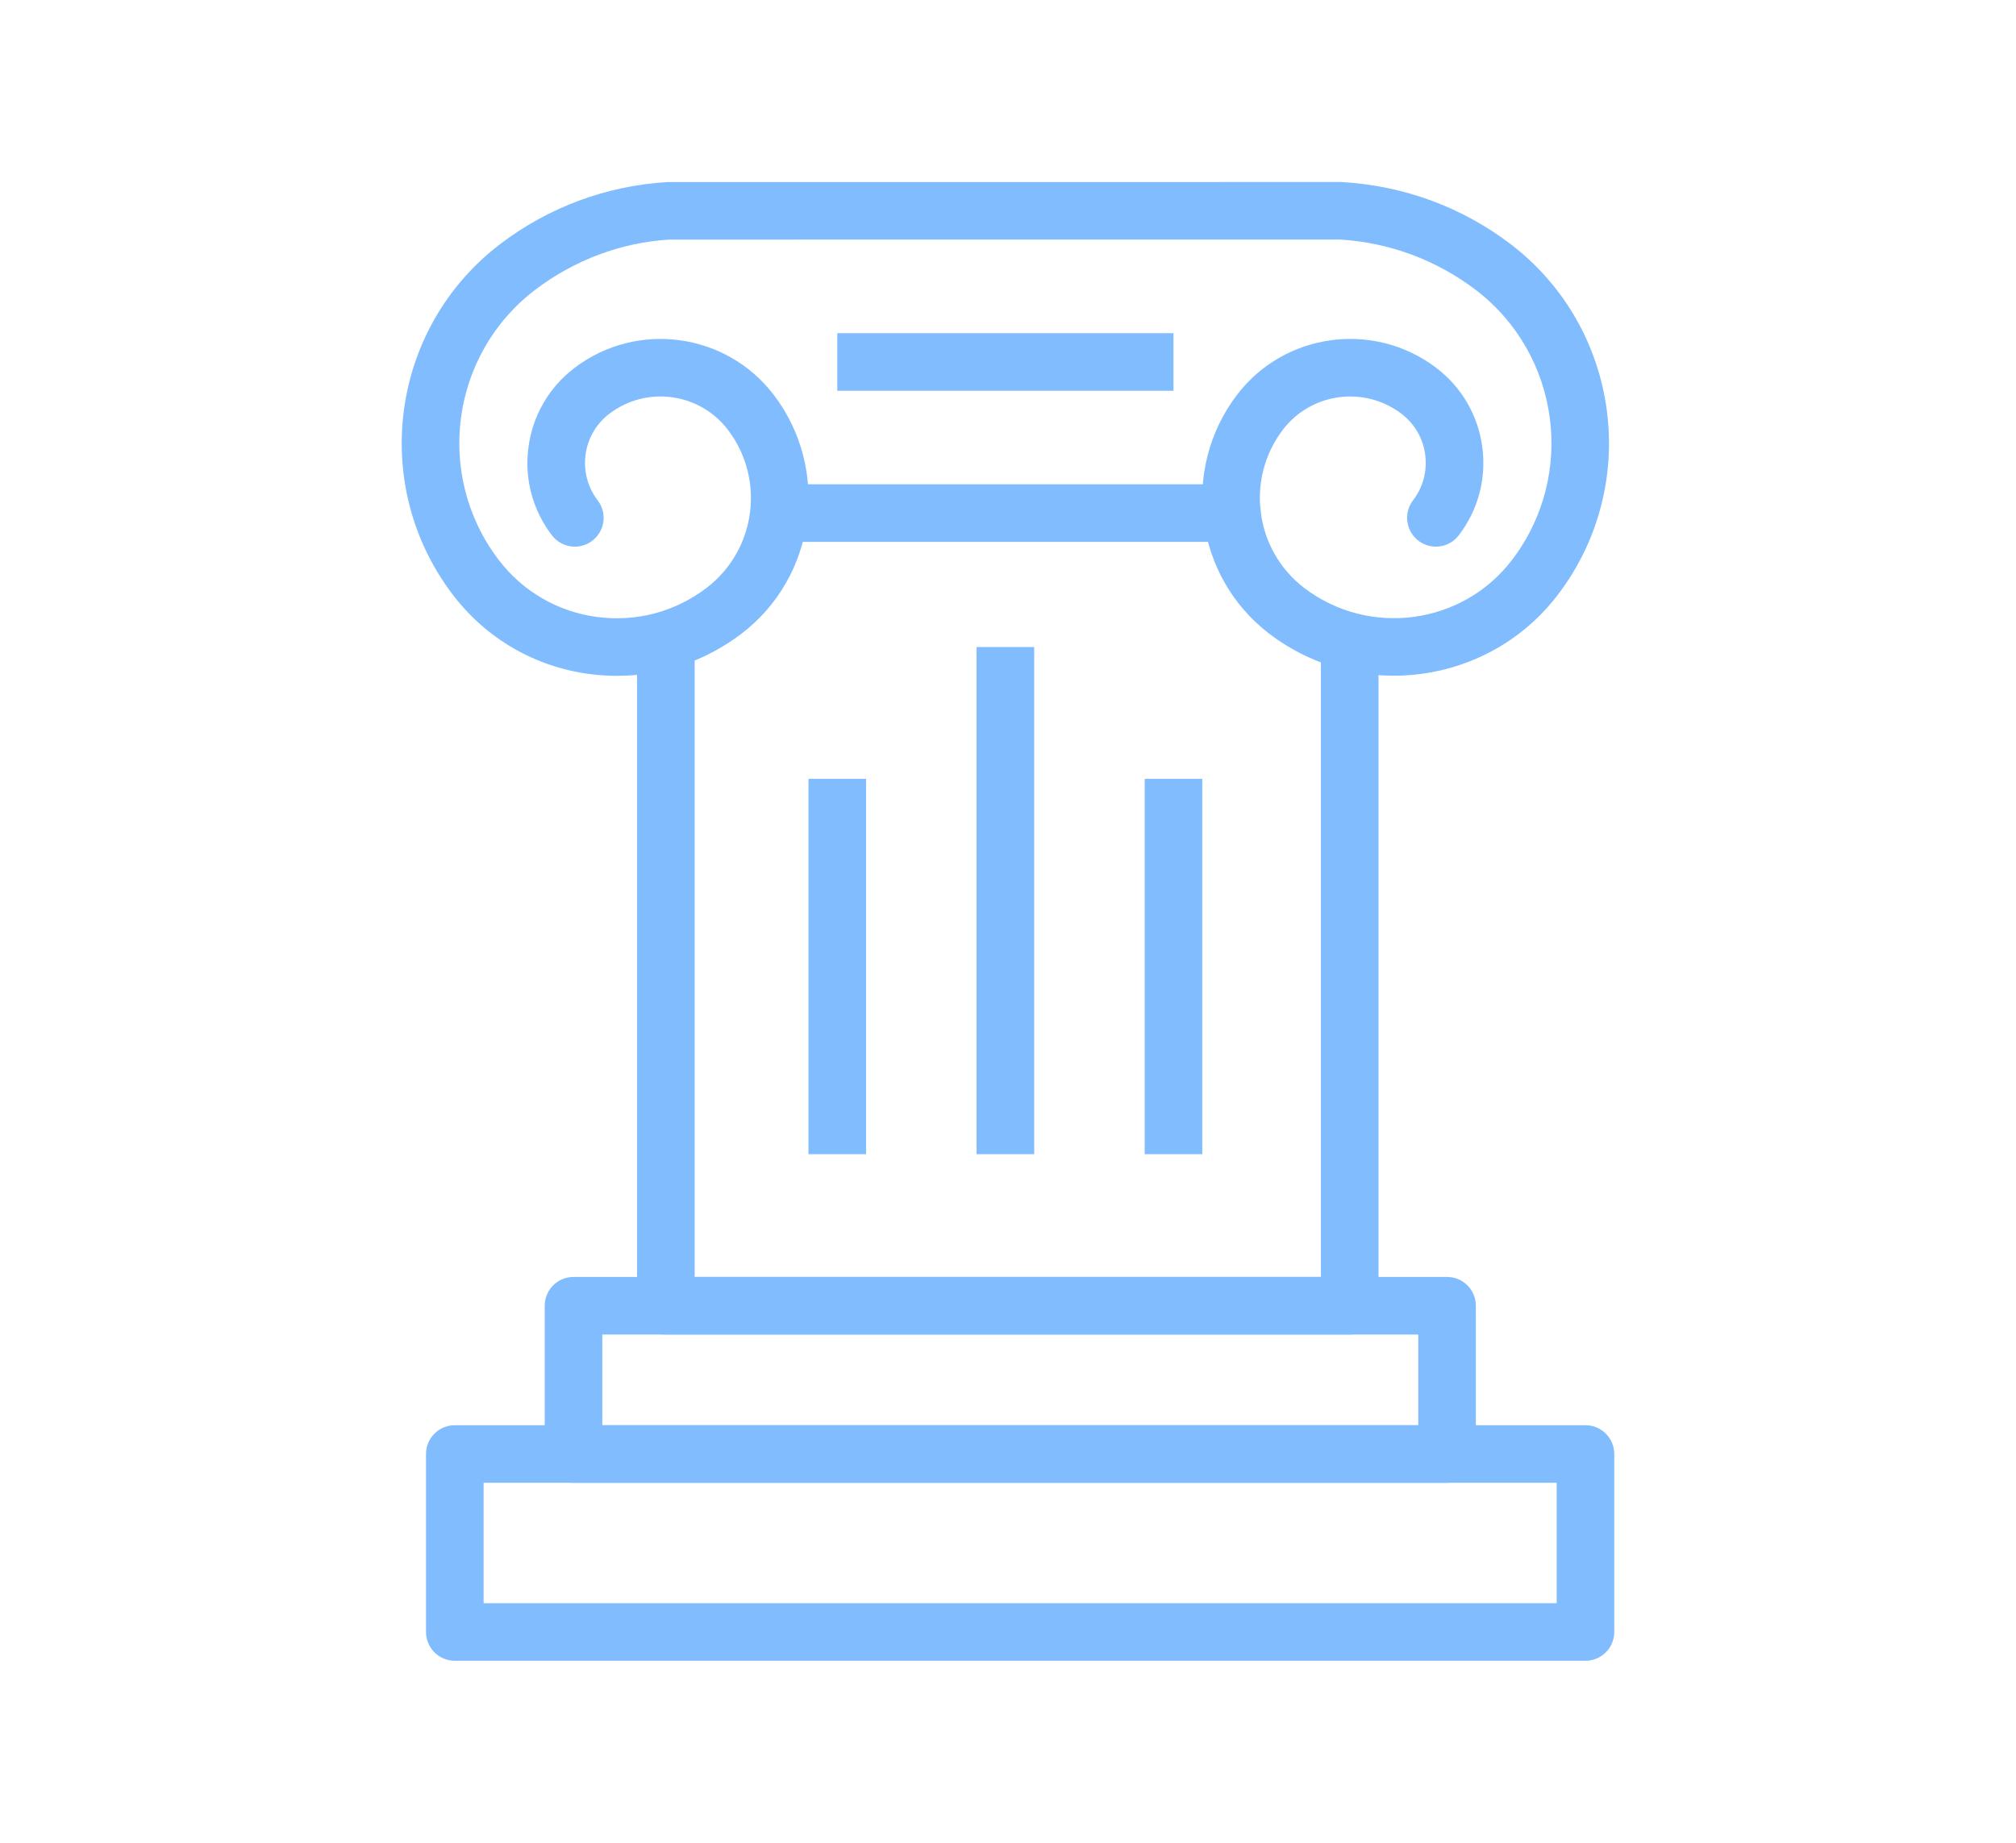 <?xml version="1.0" encoding="iso-8859-1"?>
<!-- Generator: Adobe Illustrator 22.1.0, SVG Export Plug-In . SVG Version: 6.00 Build 0)  -->
<svg version="1.1" id="Layer_1" xmlns="http://www.w3.org/2000/svg" xmlns:xlink="http://www.w3.org/1999/xlink" x="0px" y="0px"
	 viewBox="0 0 70 64" style="enable-background:new 0 0 70 64;" xml:space="preserve">
<g>
	<path style="fill:#81BCFF;" d="M21.425,23.472c-0.323,0-0.647-0.021-0.973-0.065c-1.893-0.256-3.572-1.233-4.729-2.752
		c-2.902-3.808-2.167-9.27,1.641-12.176c1.69-1.287,3.702-2.032,5.818-2.156l23.394-0.002c2.172,0.125,4.184,0.871,5.876,2.157
		c3.809,2.907,4.544,8.369,1.641,12.177c-2.386,3.133-6.882,3.743-10.021,1.354c-2.592-1.981-3.094-5.701-1.121-8.295
		c1.649-2.164,4.753-2.585,6.92-0.938c0.883,0.673,1.449,1.648,1.597,2.747s-0.143,2.189-0.816,3.069
		c-0.334,0.438-0.961,0.523-1.401,0.187c-0.438-0.336-0.522-0.963-0.187-1.402c0.349-0.456,0.498-1.02,0.422-1.588
		c-0.076-0.569-0.369-1.074-0.826-1.421c-1.289-0.979-3.136-0.73-4.117,0.558c-1.306,1.717-0.973,4.182,0.743,5.494
		c2.26,1.719,5.499,1.282,7.218-0.977c2.235-2.932,1.669-7.137-1.262-9.374c-1.373-1.043-3.007-1.649-4.723-1.75L23.241,8.321
		c-1.659,0.099-3.293,0.704-4.665,1.749c-2.93,2.236-3.496,6.441-1.262,9.373c0.834,1.095,2.043,1.799,3.406,1.983
		c1.371,0.184,2.717-0.174,3.812-1.007c1.717-1.311,2.051-3.775,0.742-5.493c-0.98-1.288-2.827-1.538-4.115-0.557
		c-0.457,0.348-0.751,0.854-0.827,1.423c-0.076,0.568,0.073,1.131,0.421,1.586c0.336,0.438,0.252,1.066-0.187,1.402
		s-1.065,0.251-1.401-0.187c-0.673-0.879-0.963-1.968-0.815-3.066c0.147-1.1,0.715-2.076,1.598-2.749
		c2.164-1.647,5.267-1.229,6.918,0.936c1.977,2.595,1.473,6.316-1.121,8.295C24.485,22.967,22.98,23.472,21.425,23.472z"/>
	<path style="fill:#81BCFF;" d="M46.865,46.348H23.119c-0.553,0-1-0.448-1-1V22.472c0-0.552,0.447-1,1-1s1,0.448,1,1v21.876h21.746
		V22.472c0-0.552,0.447-1,1-1s1,0.448,1,1v22.876C47.865,45.9,47.417,46.348,46.865,46.348z"/>
	<path style="fill:#81BCFF;" d="M42.774,18.819H27.127c-0.553,0-1-0.448-1-1s0.447-1,1-1h15.646c0.553,0,1,0.448,1,1
		S43.327,18.819,42.774,18.819z"/>
	<rect x="33.909" y="22.472" style="fill:#81BCFF;" width="2" height="17.613"/>
	<rect x="28.072" y="27.05" style="fill:#81BCFF;" width="2" height="13.035"/>
	<rect x="39.746" y="27.05" style="fill:#81BCFF;" width="2" height="13.035"/>
	<path style="fill:#81BCFF;" d="M50.245,51.499H19.914c-0.553,0-1-0.448-1-1v-5.15c0-0.552,0.447-1,1-1h30.331c0.553,0,1,0.448,1,1
		v5.15C51.245,51.051,50.797,51.499,50.245,51.499z M20.914,49.499h28.331v-3.15H20.914V49.499z"/>
	<path style="fill:#81BCFF;" d="M55.051,57.679H15.792c-0.553,0-1-0.448-1-1v-6.181c0-0.552,0.447-1,1-1h39.259c0.553,0,1,0.448,1,1
		v6.181C56.051,57.231,55.604,57.679,55.051,57.679z M16.792,55.679h37.259v-4.181H16.792V55.679z"/>
	<rect x="29.072" y="11.572" style="fill:#81BCFF;" width="11.674" height="2"/>
</g>
<g>
</g>
<g>
</g>
<g>
</g>
<g>
</g>
<g>
</g>
<g>
</g>
</svg>
